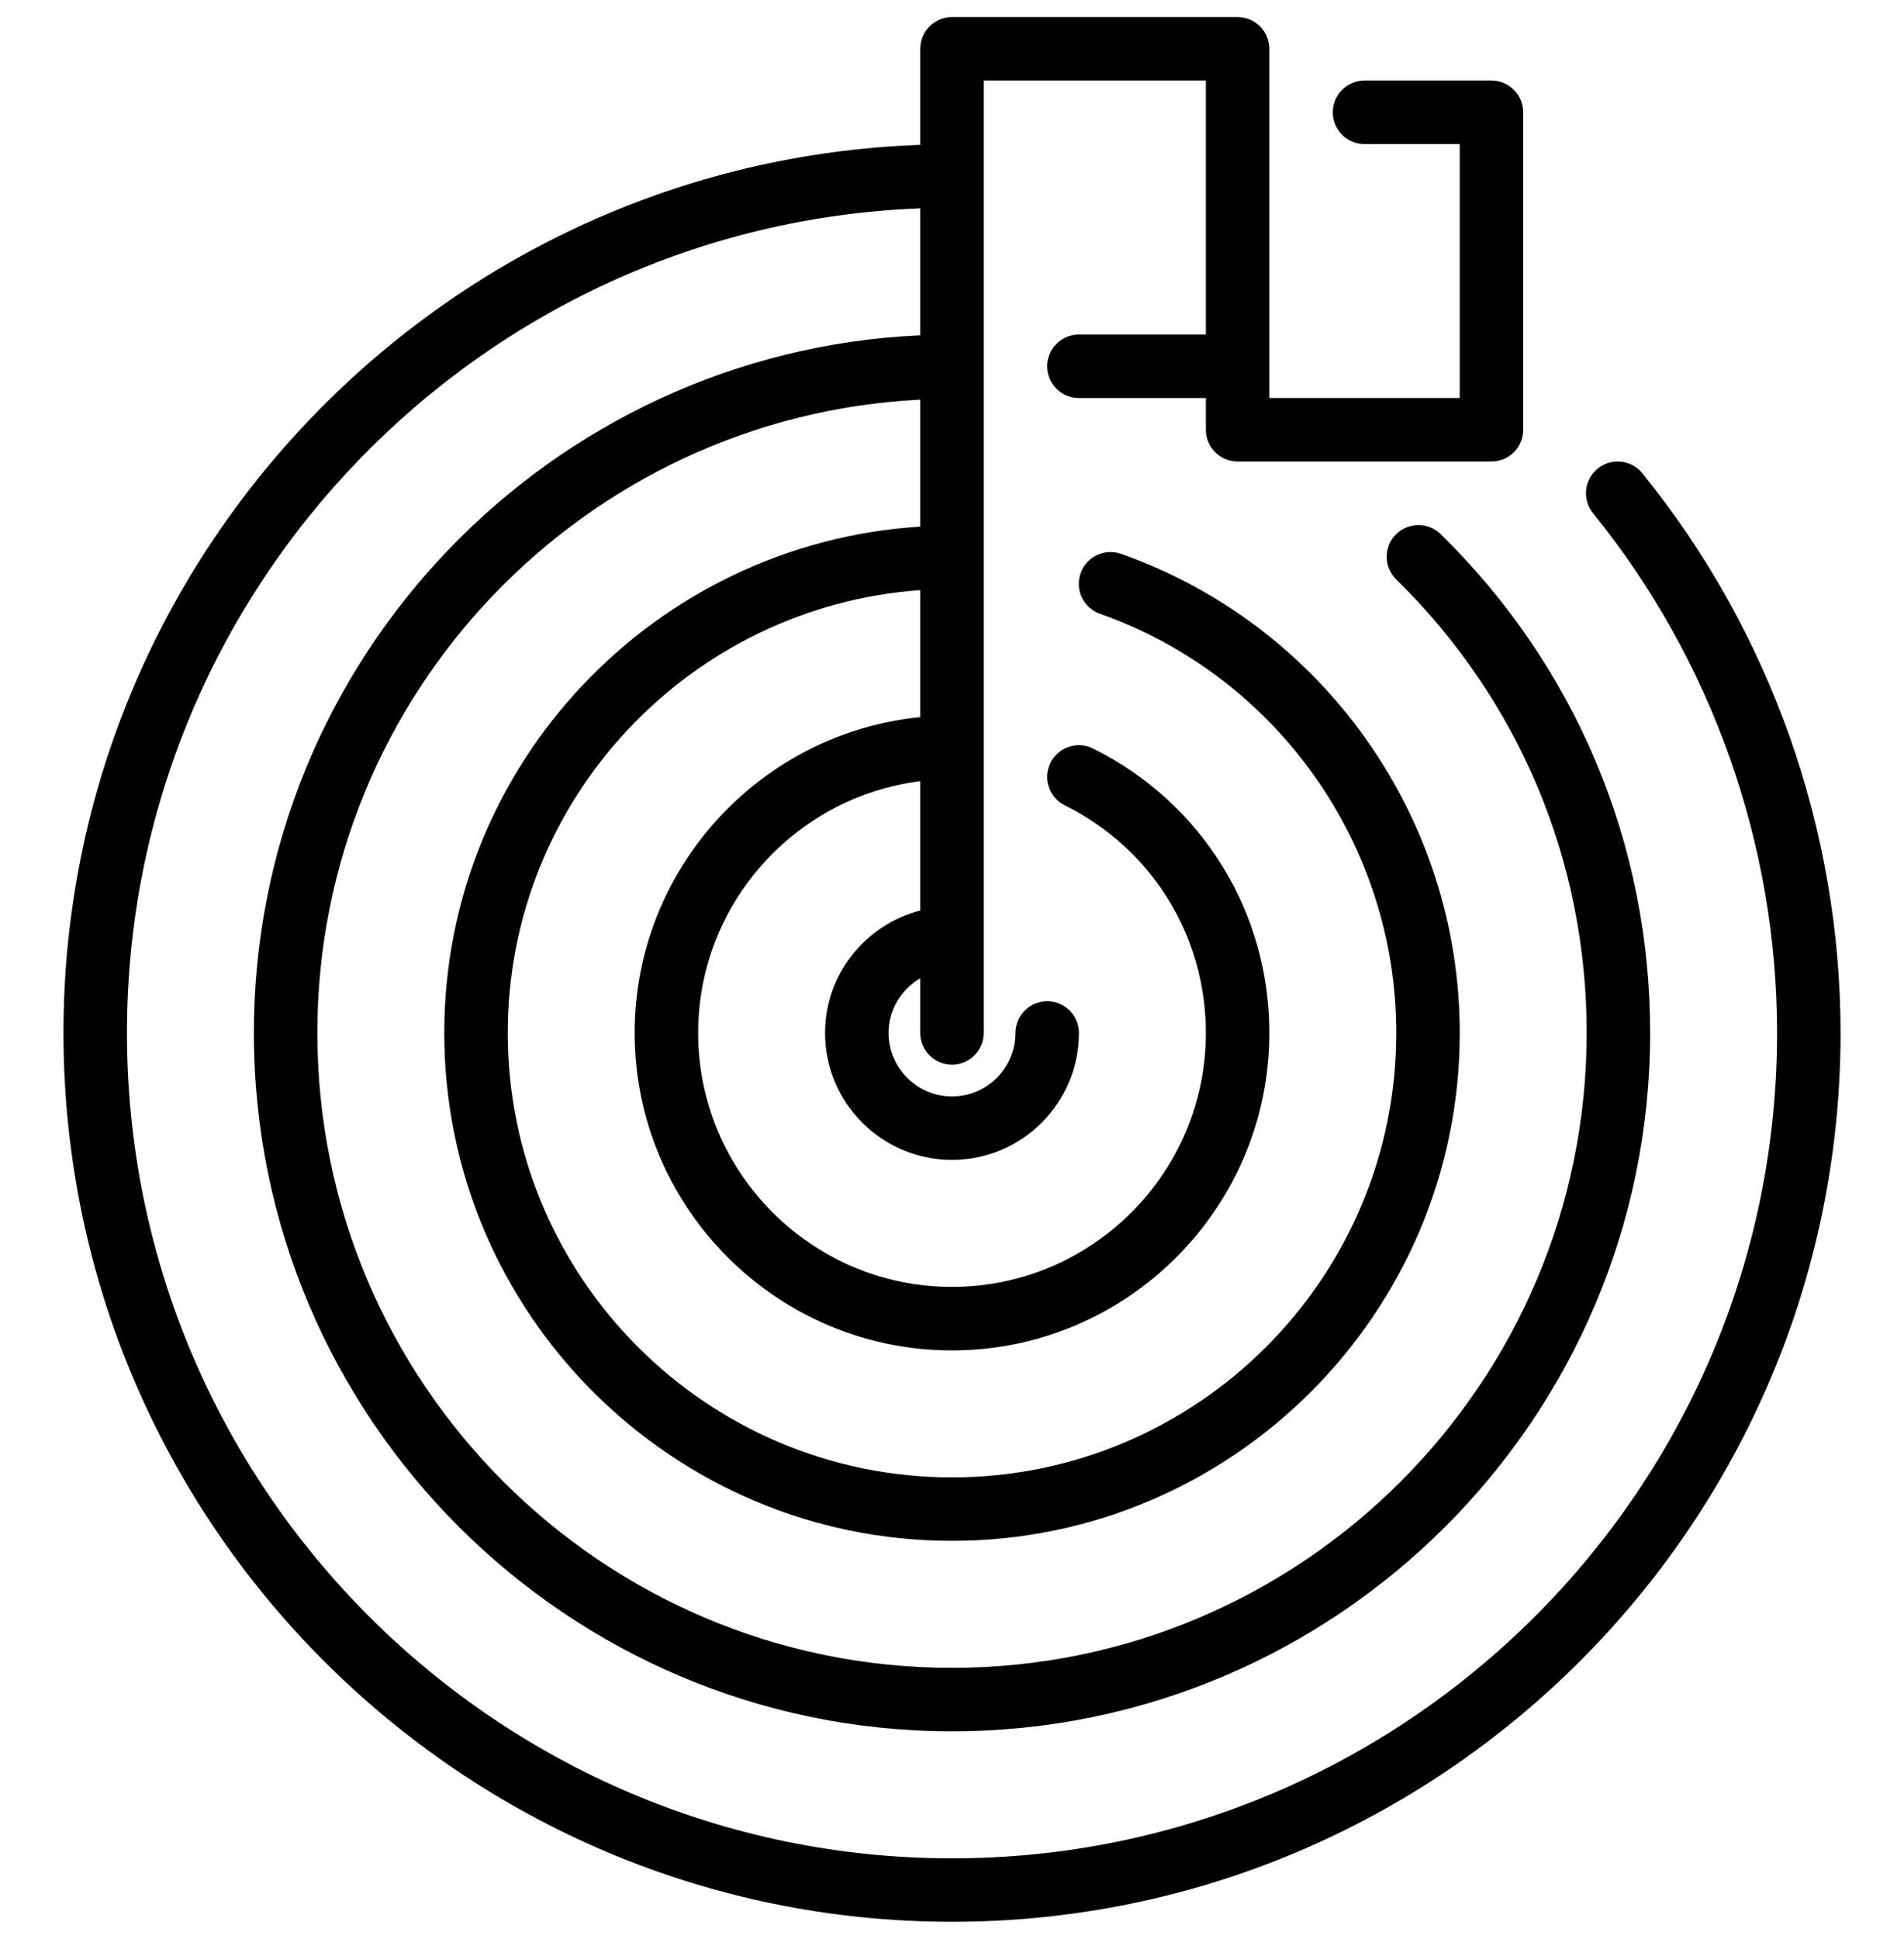<svg viewBox="0 0 56 57" xmlns="http://www.w3.org/2000/svg">
<g clip-path="url(#clip0_447_5503)">
<g clip-path="url(#clip1_447_5503)">
<path d="M48.303 13.914C47.98 13.514 47.392 13.453 46.991 13.778C46.591 14.102 46.53 14.69 46.855 15.09C50.344 19.392 52.267 24.819 52.267 30.369C52.267 43.749 41.381 54.636 28 54.636C14.62 54.636 3.734 43.749 3.734 30.369C3.734 17.302 14.118 6.619 27.067 6.126V9.859C16.177 10.349 7.467 19.36 7.467 30.369C7.467 41.691 16.678 50.902 28 50.902C39.323 50.902 48.534 41.691 48.534 30.369C48.534 24.806 46.346 19.598 42.373 15.704C42.004 15.343 41.413 15.349 41.052 15.717C40.692 16.084 40.697 16.676 41.066 17.036C44.678 20.577 46.667 25.312 46.667 30.369C46.667 40.662 38.293 49.036 28 49.036C17.707 49.036 9.334 40.662 9.334 30.369C9.334 20.392 17.209 12.241 27.067 11.75V15.483C19.268 15.969 13.067 22.45 13.067 30.369C13.067 38.603 19.767 45.302 28 45.302C36.234 45.302 42.934 38.603 42.934 30.369C42.934 24.048 38.931 18.388 32.974 16.284C32.486 16.113 31.955 16.367 31.783 16.854C31.611 17.34 31.866 17.873 32.352 18.045C37.565 19.885 41.067 24.837 41.067 30.369C41.067 37.575 35.206 43.436 28 43.436C20.795 43.436 14.934 37.575 14.934 30.369C14.934 23.479 20.297 17.832 27.067 17.35V21.084C22.357 21.553 18.667 25.537 18.667 30.369C18.667 35.516 22.854 39.703 28 39.703C33.147 39.703 37.334 35.516 37.334 30.369C37.334 26.8 35.347 23.596 32.149 22.007C31.687 21.775 31.127 21.965 30.897 22.427C30.669 22.889 30.857 23.449 31.318 23.678C33.877 24.949 35.467 27.513 35.467 30.369C35.467 34.486 32.117 37.836 28 37.836C23.883 37.836 20.534 34.486 20.534 30.369C20.534 26.569 23.39 23.429 27.067 22.967V26.768C25.462 27.186 24.267 28.635 24.267 30.369C24.267 32.428 25.941 34.102 28 34.102C30.059 34.102 31.733 32.428 31.733 30.369C31.733 29.854 31.315 29.436 30.8 29.436C30.285 29.436 29.867 29.854 29.867 30.369C29.867 31.399 29.03 32.236 28 32.236C26.971 32.236 26.134 31.399 26.134 30.369C26.134 29.681 26.512 29.086 27.067 28.762V30.369C27.067 30.884 27.485 31.303 28 31.303C28.515 31.303 28.933 30.884 28.933 30.369V2.369H35.467V9.836H31.733C31.218 9.836 30.8 10.254 30.8 10.769C30.8 11.284 31.218 11.703 31.733 11.703H35.467V12.636C35.467 13.151 35.885 13.569 36.4 13.569H43.867C44.382 13.569 44.8 13.151 44.8 12.636V3.302C44.8 2.787 44.382 2.369 43.867 2.369H40.133C39.618 2.369 39.2 2.787 39.2 3.302C39.2 3.818 39.618 4.236 40.133 4.236H42.933V11.702H37.333V1.436C37.333 0.921 36.915 0.502 36.4 0.502H28C27.485 0.502 27.067 0.921 27.067 1.436V4.259C13.088 4.754 1.867 16.272 1.867 30.369C1.867 44.779 13.591 56.502 28 56.502C42.41 56.502 54.134 44.779 54.134 30.369C54.134 24.392 52.064 18.547 48.303 13.914Z"   />
</g>
</g>
<defs>
<clipPath id="clip0_447_5503">
<rect width="56" height="56" fill="white" transform="translate(0 0.5)"/>
</clipPath>
<clipPath id="clip1_447_5503">
<rect width="56" height="56" fill="white" transform="translate(0 0.502)"/>
</clipPath>
</defs>
</svg>
